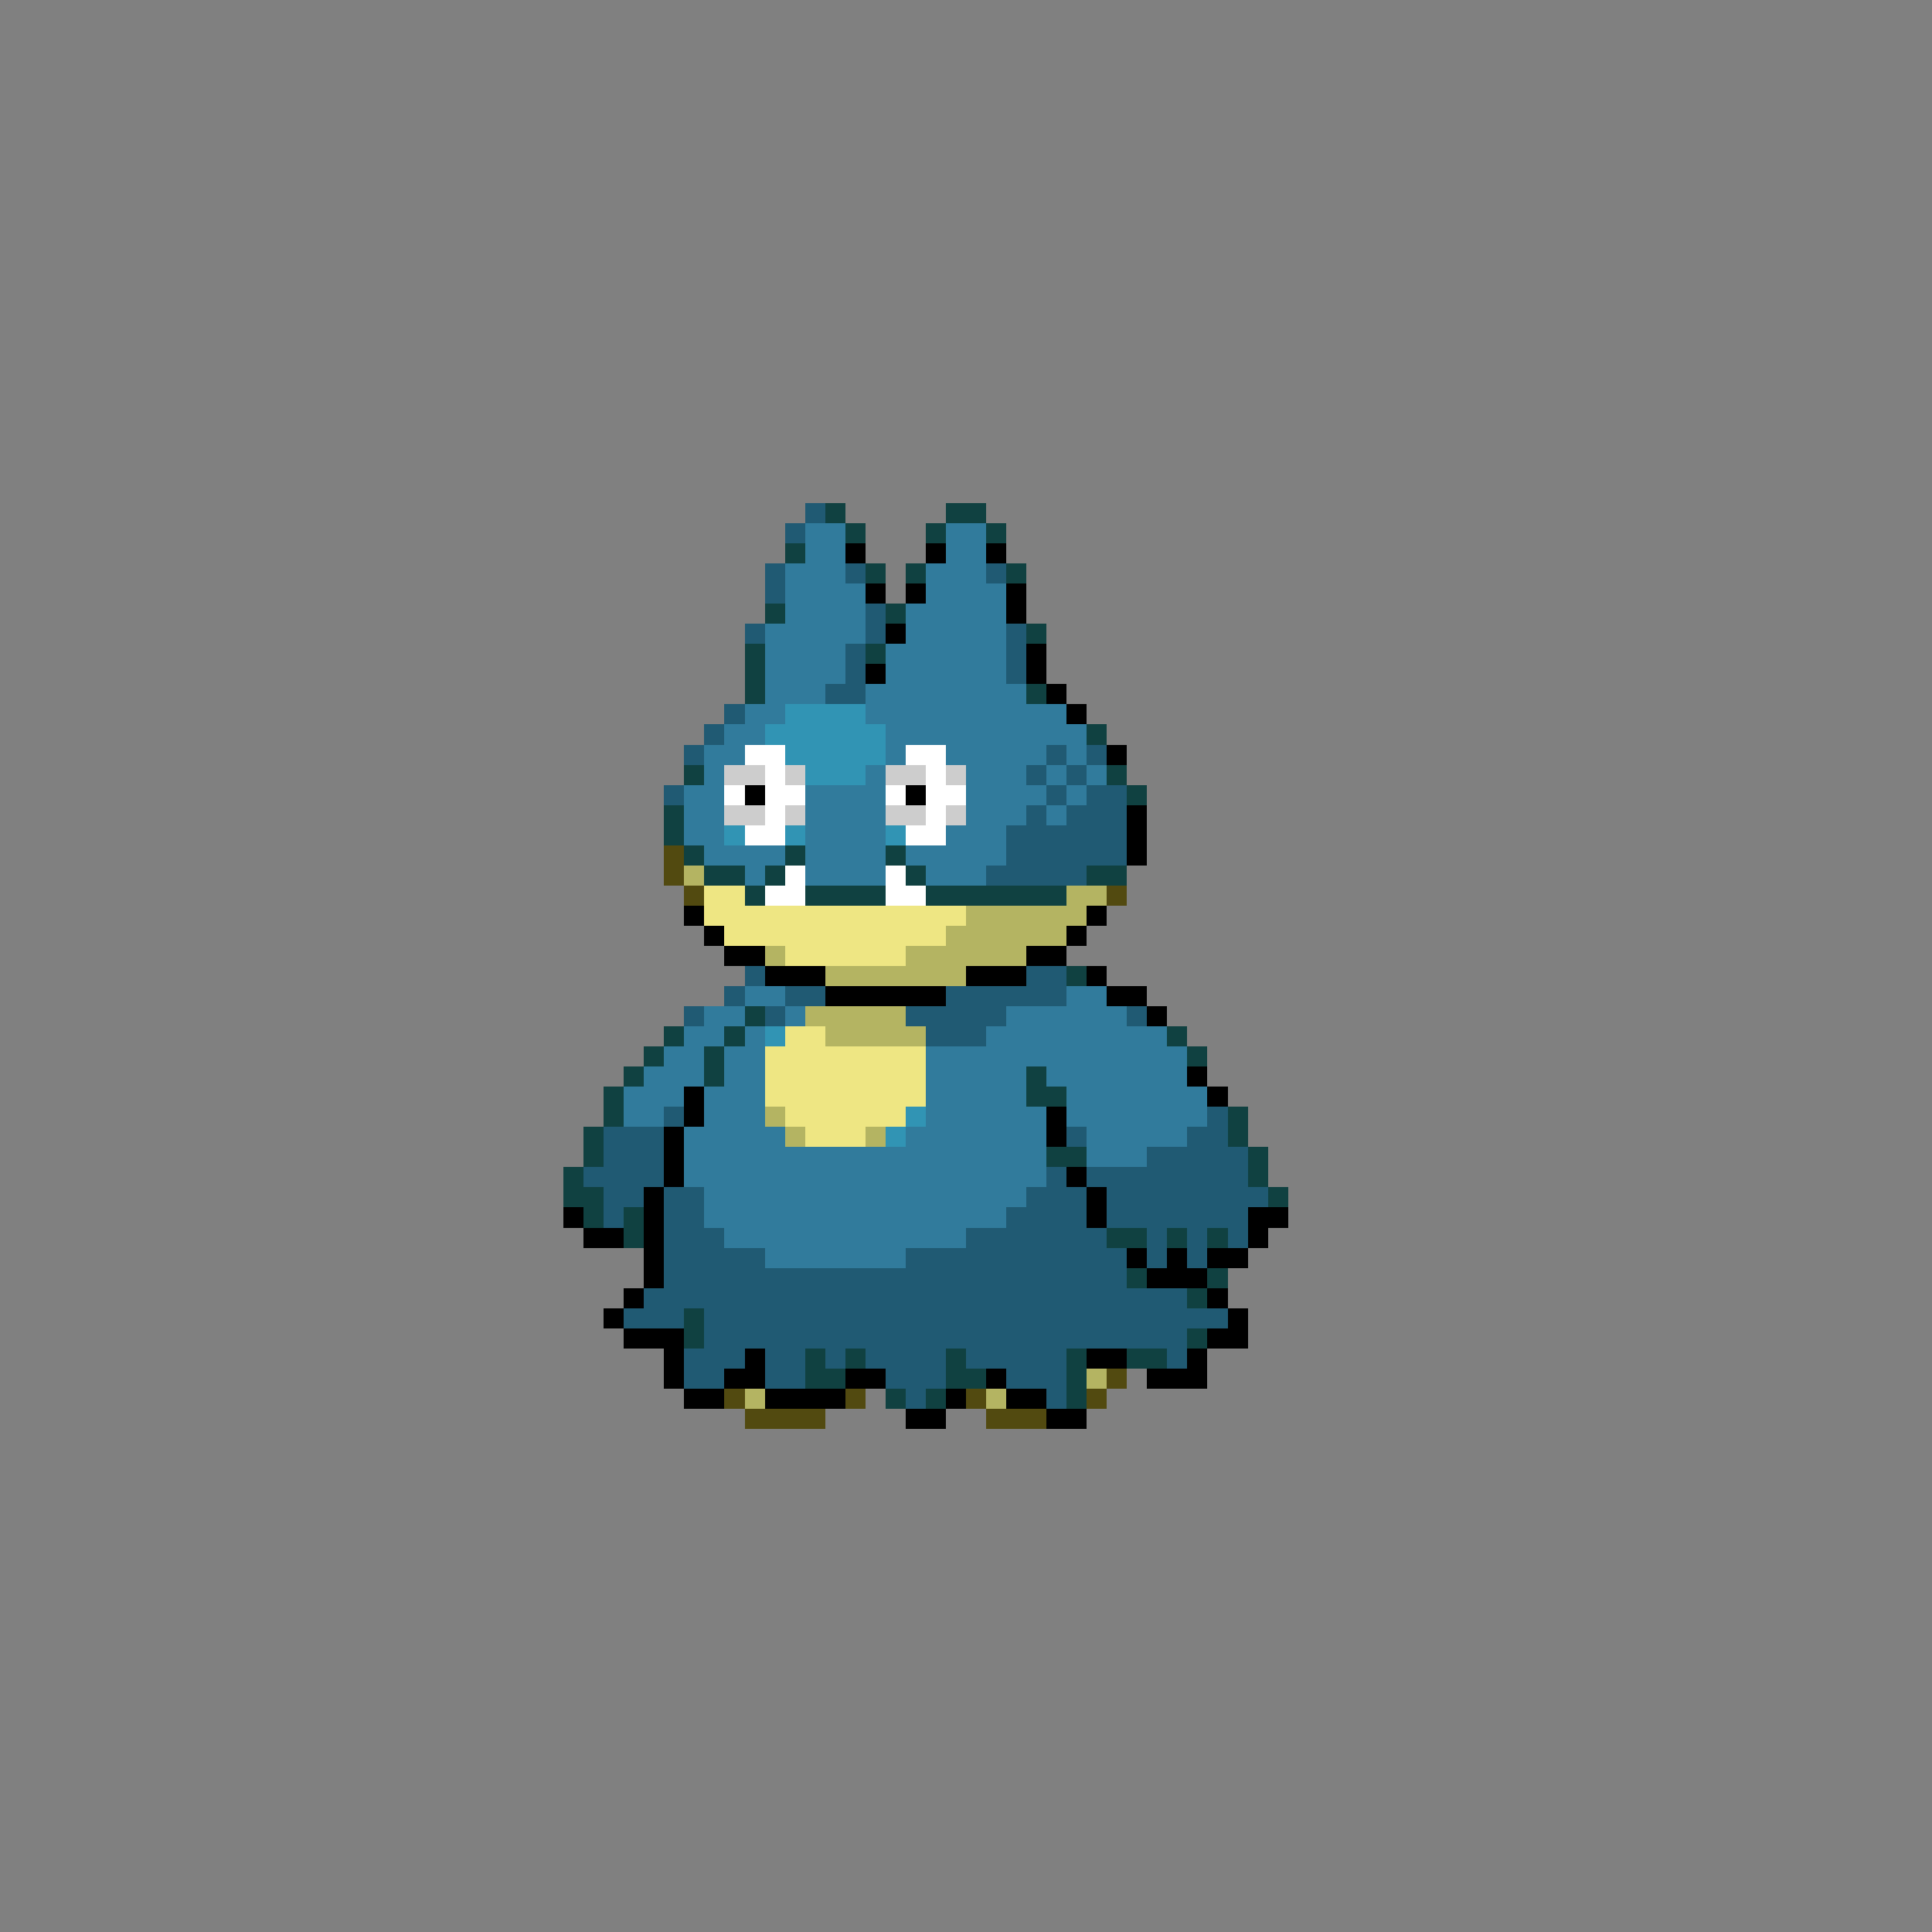 <svg xmlns="http://www.w3.org/2000/svg" viewBox="0 -0.5 96 96" shape-rendering="crispEdges">
<rect x="0" y="-0.5" width="96" height="96" fill="#808080" stroke="none"/>
<path stroke="#205a73" d="M40 25h1M39 26h1M38 28h1M42 28h1M49 28h1M38 29h1M43 30h1M37 31h1M43 31h1M50 31h1M42 32h1M50 32h1M42 33h1M50 33h1M41 34h2M36 35h1M35 36h1M34 37h1M52 37h1M54 37h1M51 38h1M53 38h1M33 39h1M52 39h1M54 39h2M51 40h1M53 40h3M50 41h6M50 42h6M49 43h5M37 48h1M51 48h2M36 49h1M39 49h2M47 49h6M34 50h1M38 50h1M45 50h5M56 50h1M46 51h3M33 55h1M60 55h1M30 56h3M53 56h1M59 56h2M30 57h3M57 57h5M29 58h4M52 58h1M54 58h8M30 59h2M33 59h2M51 59h3M55 59h8M30 60h1M33 60h2M50 60h4M55 60h7M33 61h3M48 61h7M57 61h1M59 61h1M61 61h1M33 62h5M45 62h11M57 62h1M59 62h1M33 63h23M32 64h27M31 65h3M35 65h26M35 66h24M34 67h3M38 67h2M41 67h1M43 67h4M48 67h5M58 67h1M34 68h2M38 68h2M44 68h3M50 68h3M45 69h1M52 69h1" />
<path stroke="#104141" d="M41 25h1M47 25h2M42 26h1M46 26h1M49 26h1M39 27h1M43 28h1M45 28h1M50 28h1M38 30h1M44 30h1M51 31h1M37 32h1M43 32h1M37 33h1M37 34h1M51 34h1M54 36h1M34 38h1M55 38h1M56 39h1M33 40h1M33 41h1M34 42h1M39 42h1M44 42h1M35 43h2M38 43h1M45 43h1M54 43h2M37 44h1M40 44h4M46 44h7M53 48h1M37 50h1M33 51h1M36 51h1M58 51h1M32 52h1M35 52h1M59 52h1M31 53h1M35 53h1M51 53h1M30 54h1M51 54h2M30 55h1M61 55h1M29 56h1M61 56h1M29 57h1M52 57h2M62 57h1M28 58h1M62 58h1M28 59h2M63 59h1M29 60h1M31 60h1M31 61h1M55 61h2M58 61h1M60 61h1M56 63h1M60 63h1M59 64h1M34 65h1M34 66h1M59 66h1M40 67h1M42 67h1M47 67h1M53 67h1M56 67h2M40 68h2M47 68h2M53 68h1M44 69h1M46 69h1M53 69h1" />
<path stroke="#317b9c" d="M40 26h2M47 26h2M40 27h2M47 27h2M39 28h3M46 28h3M39 29h4M46 29h4M39 30h4M45 30h5M38 31h5M45 31h5M38 32h4M44 32h6M38 33h4M44 33h6M38 34h3M43 34h8M37 35h2M43 35h10M36 36h2M44 36h10M35 37h2M44 37h1M47 37h5M53 37h1M35 38h1M43 38h1M48 38h3M52 38h1M54 38h1M34 39h2M40 39h4M48 39h4M53 39h1M34 40h2M40 40h4M48 40h3M52 40h1M34 41h2M40 41h4M47 41h3M35 42h4M40 42h4M45 42h5M37 43h1M40 43h4M46 43h3M37 49h2M53 49h2M35 50h2M39 50h1M50 50h6M34 51h2M37 51h1M49 51h9M33 52h2M36 52h2M46 52h13M32 53h3M36 53h2M46 53h5M52 53h7M31 54h3M35 54h3M46 54h5M53 54h7M31 55h2M35 55h3M46 55h6M53 55h7M34 56h5M45 56h7M54 56h5M34 57h18M54 57h3M34 58h18M35 59h16M35 60h15M36 61h12M38 62h7" />
<path stroke="#000000" d="M42 27h1M46 27h1M49 27h1M43 29h1M45 29h1M50 29h1M50 30h1M44 31h1M51 32h1M43 33h1M51 33h1M52 34h1M53 35h1M55 37h1M37 39h1M45 39h1M56 40h1M56 41h1M56 42h1M34 45h1M54 45h1M35 46h1M53 46h1M36 47h2M51 47h2M38 48h3M48 48h3M54 48h1M41 49h6M55 49h2M57 50h1M59 53h1M34 54h1M60 54h1M34 55h1M52 55h1M33 56h1M52 56h1M33 57h1M33 58h1M53 58h1M32 59h1M54 59h1M28 60h1M32 60h1M54 60h1M62 60h2M29 61h2M32 61h1M62 61h1M32 62h1M56 62h1M58 62h1M60 62h2M32 63h1M57 63h3M31 64h1M60 64h1M30 65h1M61 65h1M31 66h3M60 66h2M33 67h1M37 67h1M54 67h2M59 67h1M33 68h1M36 68h2M42 68h2M49 68h1M57 68h3M34 69h2M38 69h4M47 69h1M50 69h2M45 70h2M52 70h2" />
<path stroke="#3194b4" d="M39 35h4M38 36h6M39 37h5M40 38h3M36 41h1M39 41h1M44 41h1M38 51h1M45 55h1M44 56h1" />
<path stroke="#ffffff" d="M37 37h2M45 37h2M38 38h1M46 38h1M36 39h1M38 39h2M44 39h1M46 39h2M38 40h1M46 40h1M37 41h2M45 41h2M39 43h1M44 43h1M38 44h2M44 44h2" />
<path stroke="#cdcdcd" d="M36 38h2M39 38h1M44 38h2M47 38h1M36 40h2M39 40h1M44 40h2M47 40h1" />
<path stroke="#524a10" d="M33 42h1M33 43h1M34 44h1M55 44h1M55 68h1M36 69h1M42 69h1M48 69h1M54 69h1M37 70h4M49 70h3" />
<path stroke="#b4b462" d="M34 43h1M53 44h2M48 45h6M47 46h6M38 47h1M45 47h6M41 48h7M40 50h5M41 51h5M38 55h1M39 56h1M43 56h1M54 68h1M37 69h1M49 69h1" />
<path stroke="#eee683" d="M35 44h2M35 45h13M36 46h11M39 47h6M39 51h2M38 52h8M38 53h8M38 54h8M39 55h6M40 56h3" />
</svg>